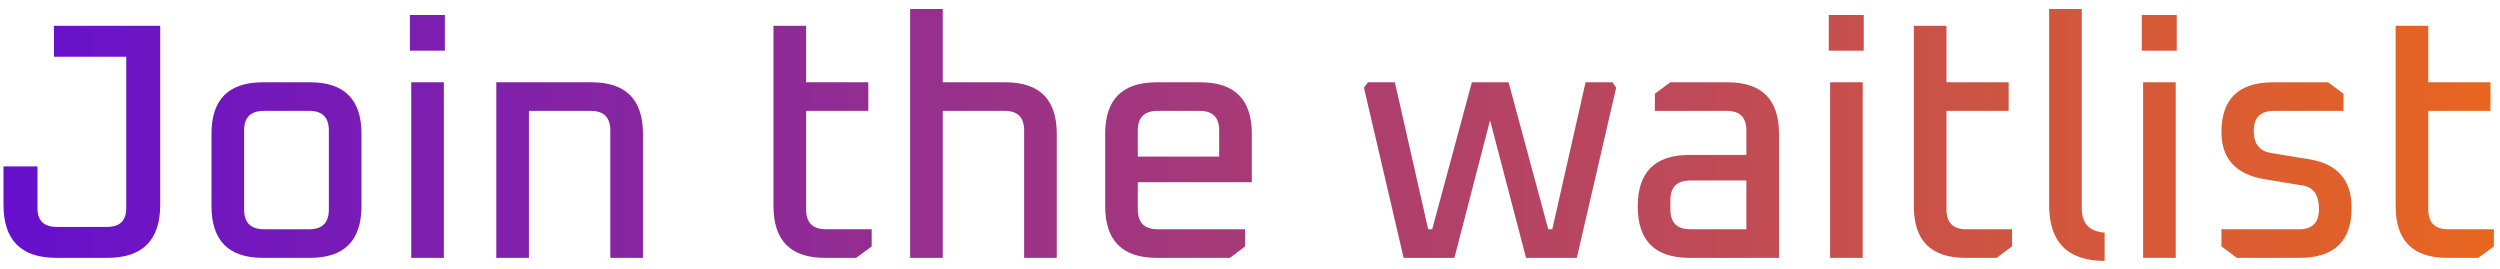 <svg width="223" height="24" viewBox="0 0 223 24" fill="none" xmlns="http://www.w3.org/2000/svg">
<path d="M0.311 18.26V14.84H3.341V18.56C3.341 19.68 3.911 20.24 5.051 20.24H9.551C10.691 20.24 11.261 19.68 11.261 18.56V5.06H4.811V2.3H14.291V18.26C14.291 21.42 12.721 23 9.581 23H5.021C1.881 23 0.311 21.42 0.311 18.26ZM18.864 18.38V11.93C18.864 8.87 20.394 7.34 23.454 7.34H27.654C30.714 7.34 32.244 8.87 32.244 11.93V18.38C32.244 21.46 30.714 23 27.654 23H23.454C20.394 23 18.864 21.46 18.864 18.38ZM21.774 18.68C21.774 19.86 22.364 20.45 23.544 20.45H27.594C28.754 20.45 29.334 19.86 29.334 18.68V11.63C29.334 10.47 28.754 9.89 27.594 9.89H23.544C22.364 9.89 21.774 10.47 21.774 11.63V18.68ZM36.562 4.52V1.34H39.682V4.52H36.562ZM36.682 23V7.34H39.592V23H36.682ZM44.27 23V7.34H52.76C55.82 7.34 57.35 8.87 57.35 11.93V23H54.44V11.63C54.44 10.47 53.86 9.89 52.7 9.89H47.18V23H44.27ZM68.994 18.38V2.3H71.904V7.34H77.454V9.89H71.904V18.68C71.904 19.86 72.494 20.45 73.674 20.45H77.754V21.98L76.374 23H73.584C70.524 23 68.994 21.46 68.994 18.38ZM81.184 23V0.8H84.094V7.34H89.674C92.734 7.34 94.264 8.87 94.264 11.93V23H91.354V11.63C91.354 10.47 90.774 9.89 89.614 9.89H84.094V23H81.184ZM98.581 18.38V11.93C98.581 8.87 100.111 7.34 103.171 7.34H107.071C110.131 7.34 111.661 8.87 111.661 11.93V16.25H101.491V18.68C101.491 19.86 102.081 20.45 103.261 20.45H111.061V21.98L109.711 23H103.171C100.111 23 98.581 21.46 98.581 18.38ZM101.491 13.97H108.751V11.63C108.751 10.47 108.171 9.89 107.011 9.89H103.261C102.081 9.89 101.491 10.47 101.491 11.63V13.97ZM121.663 7.82L122.023 7.34H124.423L127.393 20.45H127.753L131.293 7.34H134.563L138.103 20.45H138.463L141.433 7.34H143.833L144.163 7.82L140.653 23H136.123L132.913 10.73L129.733 23H125.203L121.663 7.82ZM150.706 23C147.626 23 146.086 21.47 146.086 18.41C146.086 15.35 147.626 13.82 150.706 13.82H155.776V11.63C155.776 10.47 155.196 9.89 154.036 9.89H147.616V8.36L148.996 7.34H154.096C157.156 7.34 158.686 8.87 158.686 11.93V23H150.706ZM148.996 18.68C148.996 19.86 149.586 20.45 150.766 20.45H155.776V16.1H150.766C149.586 16.1 148.996 16.69 148.996 17.87V18.68ZM163.125 4.52V1.34H166.245V4.52H163.125ZM163.245 23V7.34H166.155V23H163.245ZM170.713 18.38V2.3H173.623V7.34H179.173V9.89H173.623V18.68C173.623 19.86 174.213 20.45 175.393 20.45H179.473V21.98L178.093 23H175.303C172.243 23 170.713 21.46 170.713 18.38ZM182.783 18.29V0.8H185.693V18.59C185.693 19.93 186.373 20.65 187.733 20.75V23.27C184.433 23.27 182.783 21.61 182.783 18.29ZM191.045 4.52V1.34H194.165V4.52H191.045ZM191.165 23V7.34H194.075V23H191.165ZM198.153 21.98V20.45H205.083C206.263 20.45 206.853 19.85 206.853 18.65C206.853 17.41 206.373 16.71 205.413 16.55L201.963 15.98C199.423 15.54 198.153 14.14 198.153 11.78C198.153 8.82 199.693 7.34 202.773 7.34H207.663L209.043 8.36V9.89H202.833C201.633 9.89 201.033 10.49 201.033 11.69C201.033 12.81 201.533 13.46 202.533 13.64L206.013 14.21C208.513 14.63 209.763 16.07 209.763 18.53C209.763 21.51 208.213 23 205.113 23H199.533L198.153 21.98ZM213.691 18.38V2.3H216.601V7.34H222.151V9.89H216.601V18.68C216.601 19.86 217.191 20.45 218.371 20.45H222.451V21.98L221.071 23H218.281C215.221 23 213.691 21.46 213.691 18.38Z" fill="url(#paint0_linear_1_107)"/>
<defs>
<linearGradient id="paint0_linear_1_107" x1="261.248" y1="14.377" x2="-37.461" y2="14.377" gradientUnits="userSpaceOnUse">
<stop stop-color="#FF7401"/>
<stop offset="1" stop-color="#5001EB"/>
</linearGradient>
</defs>
</svg>
